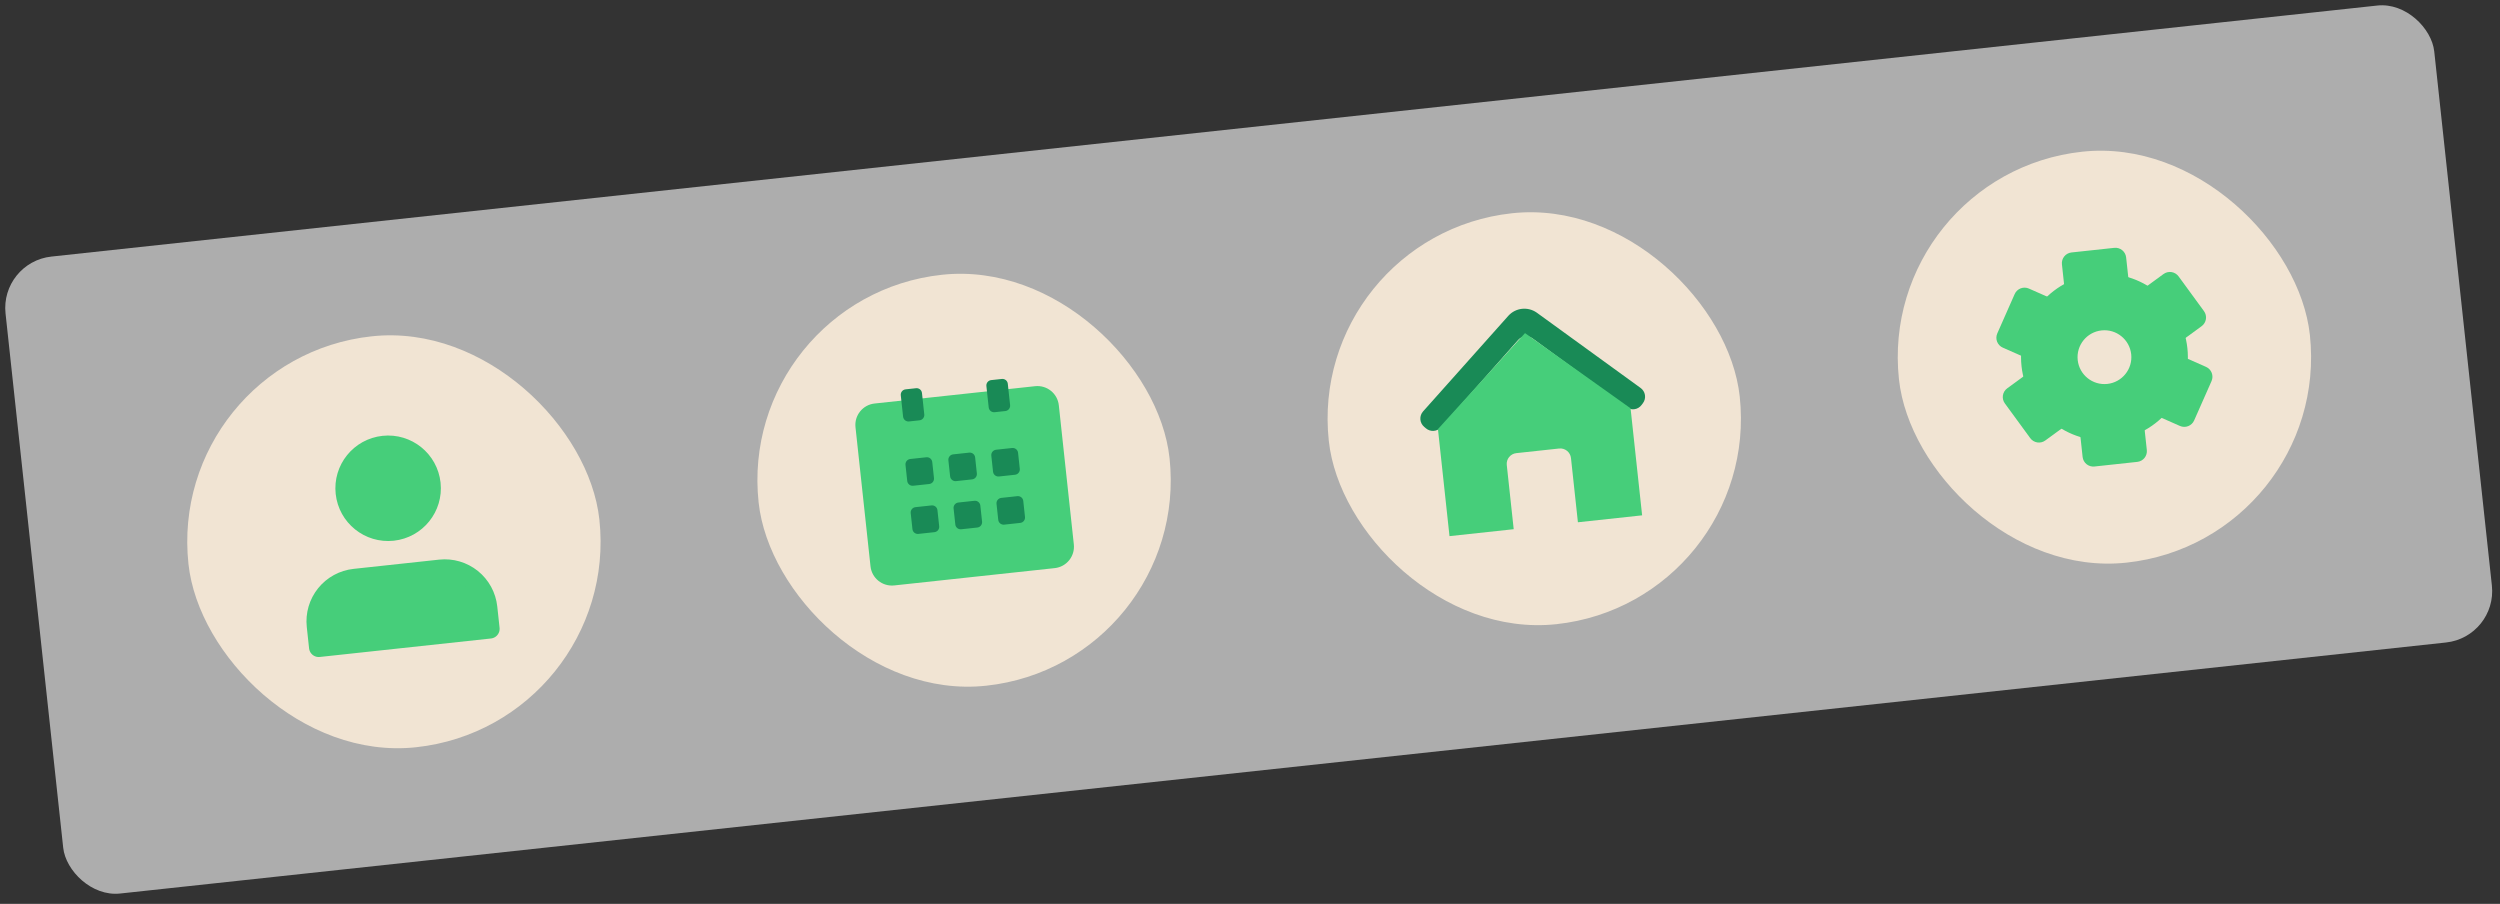 <svg width="437" height="158" viewBox="0 0 437 158" fill="none" xmlns="http://www.w3.org/2000/svg">
<rect x="0" y="0" width="437" height="158" fill="#333333" stroke="none"/>
<g clip-path="url(#clip0_4049_610)">
<rect y="45.819" width="427" height="111.984" rx="9.031" transform="rotate(-6.16 0 45.819)" fill="white" fill-opacity="0.6"/>
<rect x="29.066" y="62.664" width="72.248" height="72.248" rx="36.124" transform="rotate(-6.16 29.066 62.664)" fill="#F1E4D3"/>
<path d="M85.641 109.924L85.237 106.182C85.023 104.198 84.029 102.38 82.475 101.128C80.92 99.876 78.932 99.293 76.947 99.507L61.982 101.123C59.998 101.337 58.18 102.331 56.928 103.885C55.676 105.44 55.093 107.428 55.308 109.413L55.711 113.154" fill="#46CE7A"/>
<path d="M85.641 109.924L85.237 106.182C85.023 104.198 84.029 102.38 82.475 101.128C80.92 99.876 78.932 99.293 76.947 99.507L61.982 101.123C59.998 101.337 58.18 102.331 56.928 103.885C55.676 105.44 55.093 107.428 55.308 109.413L55.711 113.154L85.641 109.924Z" stroke="#46CE7A" stroke-width="3.387" stroke-linecap="round" stroke-linejoin="round"/>
<path d="M68.652 92.833C72.785 92.387 75.773 88.675 75.327 84.543C74.881 80.411 71.169 77.422 67.037 77.868C62.905 78.314 59.916 82.026 60.362 86.158C60.808 90.291 64.52 93.279 68.652 92.833Z" fill="#46CE7A" stroke="#46CE7A" stroke-width="3.387" stroke-linecap="round" stroke-linejoin="round"/>
<rect x="128.73" y="51.907" width="72.248" height="72.248" rx="36.124" transform="rotate(-6.16 128.73 51.907)" fill="#F1E4D3"/>
<path d="M180.937 67.506L152.878 70.534C150.812 70.757 149.317 72.613 149.54 74.679L152.165 98.997C152.388 101.063 154.244 102.557 156.31 102.334L184.369 99.306C186.435 99.083 187.929 97.227 187.706 95.161L185.082 70.843C184.859 68.777 183.003 67.283 180.937 67.506Z" fill="#46CE7A"/>
<path d="M160.124 67.86L158.291 68.058C157.774 68.114 157.401 68.577 157.456 69.094L157.86 72.835C157.916 73.352 158.38 73.725 158.896 73.669L160.73 73.472C161.246 73.416 161.62 72.952 161.564 72.435L161.16 68.694C161.104 68.178 160.641 67.804 160.124 67.86Z" fill="#198A56"/>
<path d="M161.921 79.93L159.115 80.232C158.598 80.288 158.225 80.752 158.281 81.269L158.583 84.074C158.639 84.591 159.103 84.965 159.62 84.909L162.426 84.606C162.942 84.55 163.316 84.086 163.26 83.57L162.957 80.764C162.901 80.247 162.437 79.874 161.921 79.93Z" fill="#198A56"/>
<path d="M169.417 79.12L166.611 79.423C166.095 79.479 165.721 79.943 165.777 80.459L166.08 83.265C166.135 83.782 166.599 84.155 167.116 84.1L169.922 83.797C170.438 83.741 170.812 83.277 170.756 82.76L170.453 79.954C170.397 79.438 169.933 79.064 169.417 79.12Z" fill="#198A56"/>
<path d="M176.921 78.31L174.115 78.613C173.598 78.669 173.225 79.133 173.281 79.649L173.583 82.455C173.639 82.972 174.103 83.345 174.62 83.29L177.426 82.987C177.942 82.931 178.316 82.467 178.26 81.951L177.957 79.145C177.901 78.628 177.437 78.255 176.921 78.31Z" fill="#198A56"/>
<path d="M175.126 66.24L173.256 66.442C172.739 66.498 172.366 66.962 172.421 67.478L172.825 71.22C172.881 71.736 173.345 72.11 173.861 72.054L175.732 71.852C176.248 71.796 176.622 71.332 176.566 70.816L176.162 67.075C176.107 66.558 175.643 66.185 175.126 66.24Z" fill="#198A56"/>
<path d="M162.831 88.347L160.025 88.65C159.509 88.706 159.135 89.17 159.191 89.686L159.494 92.492C159.549 93.008 160.013 93.382 160.53 93.326L163.336 93.023C163.852 92.968 164.226 92.504 164.17 91.987L163.867 89.181C163.812 88.665 163.348 88.291 162.831 88.347Z" fill="#198A56"/>
<path d="M170.327 87.538L167.521 87.841C167.005 87.896 166.631 88.361 166.687 88.877L166.99 91.683C167.045 92.199 167.509 92.573 168.026 92.517L170.832 92.214C171.348 92.159 171.722 91.695 171.666 91.178L171.363 88.372C171.308 87.856 170.844 87.482 170.327 87.538Z" fill="#198A56"/>
<path d="M177.831 86.728L175.025 87.031C174.508 87.087 174.135 87.551 174.191 88.067L174.494 90.873C174.549 91.389 175.013 91.763 175.53 91.707L178.336 91.404C178.852 91.349 179.226 90.885 179.17 90.368L178.867 87.562C178.812 87.046 178.348 86.672 177.831 86.728Z" fill="#198A56"/>
<rect x="228.398" y="41.151" width="72.248" height="72.248" rx="36.124" transform="rotate(-6.16 228.398 41.151)" fill="#F1E4D3"/>
<path d="M263.688 55.169L248.748 71.921C248.583 72.107 248.457 72.324 248.376 72.559C248.296 72.794 248.263 73.043 248.279 73.291C248.295 73.54 248.361 73.782 248.471 74.005C248.582 74.228 248.735 74.426 248.923 74.589L249.236 74.858C249.61 75.186 250.1 75.351 250.596 75.319C251.093 75.287 251.556 75.059 251.885 74.686L265.376 59.415C265.687 59.068 266.115 58.848 266.578 58.798C267.041 58.748 267.506 58.871 267.883 59.145L284.321 71.185C284.723 71.48 285.224 71.603 285.716 71.528C286.208 71.454 286.651 71.188 286.947 70.788L287.195 70.459C287.343 70.258 287.449 70.03 287.508 69.789C287.566 69.547 287.576 69.296 287.538 69.05C287.499 68.805 287.412 68.569 287.281 68.357C287.151 68.145 286.98 67.962 286.778 67.816L268.608 54.638C267.862 54.117 266.953 53.884 266.048 53.981C265.144 54.079 264.305 54.501 263.688 55.169Z" fill="#198A56"/>
<path d="M285.024 71.375L287.043 90.081L275.818 91.293L274.607 80.069C274.495 79.036 273.568 78.289 272.535 78.4L265.052 79.208C264.019 79.32 263.272 80.247 263.384 81.28L264.595 92.504L253.372 93.715L251.353 75.009L266.573 58.227L285.024 71.375Z" fill="#46CE7A"/>
<rect x="328.062" y="30.394" width="72.248" height="72.248" rx="36.124" transform="rotate(-6.16 328.062 30.394)" fill="#F1E4D3"/>
<path d="M362.093 44.131L369.576 43.324C370.072 43.27 370.569 43.416 370.957 43.729C371.346 44.042 371.595 44.496 371.648 44.992L372.052 48.733L360.828 49.945L360.425 46.204C360.371 45.708 360.517 45.21 360.83 44.822C361.143 44.433 361.597 44.185 362.093 44.131Z" fill="#46CE7A"/>
<path d="M349.125 58.284L352.167 51.401C352.369 50.944 352.743 50.587 353.209 50.407C353.674 50.226 354.192 50.239 354.648 50.44L358.09 51.961L353.527 62.287L350.086 60.766C349.629 60.564 349.272 60.189 349.091 59.724C348.911 59.259 348.923 58.741 349.125 58.284Z" fill="#46CE7A"/>
<path d="M354.888 76.588L350.447 70.512C350.153 70.109 350.03 69.606 350.107 69.113C350.184 68.62 350.453 68.177 350.856 67.883L353.894 65.663L360.555 74.777L357.517 76.997C357.114 77.292 356.611 77.414 356.118 77.337C355.624 77.26 355.182 76.991 354.888 76.588Z" fill="#46CE7A"/>
<path d="M373.595 80.737L366.113 81.545C365.617 81.599 365.12 81.453 364.731 81.14C364.343 80.827 364.094 80.372 364.04 79.876L363.637 76.135L374.86 74.924L375.264 78.665C375.318 79.161 375.172 79.658 374.859 80.047C374.546 80.435 374.092 80.684 373.595 80.737Z" fill="#46CE7A"/>
<path d="M386.577 66.613L383.535 73.496C383.333 73.953 382.958 74.31 382.493 74.49C382.028 74.671 381.51 74.658 381.053 74.457L377.612 72.936L382.174 62.61L385.616 64.131C386.073 64.333 386.43 64.708 386.61 65.173C386.79 65.638 386.778 66.156 386.577 66.613Z" fill="#46CE7A"/>
<path d="M380.814 48.309L385.255 54.385C385.549 54.788 385.671 55.291 385.595 55.784C385.518 56.277 385.249 56.72 384.846 57.014L381.808 59.234L375.147 50.12L378.185 47.9C378.588 47.605 379.091 47.483 379.584 47.56C380.077 47.637 380.52 47.906 380.814 48.309Z" fill="#46CE7A"/>
<path d="M366.294 47.936C374.3 47.072 381.492 52.862 382.356 60.868C383.22 68.874 377.43 76.066 369.423 76.93C361.417 77.793 354.226 72.004 353.361 63.997C352.498 55.991 358.287 48.8 366.294 47.936ZM367.355 57.757C364.772 58.035 362.904 60.355 363.182 62.937C363.461 65.52 365.781 67.388 368.364 67.11C370.947 66.831 372.814 64.51 372.535 61.928C372.256 59.346 369.937 57.478 367.355 57.757Z" fill="#46CE7A"/>
</g>
<defs>
<clipPath id="clip0_4049_610">
<rect y="45.819" width="427" height="111.984" rx="9.031" transform="rotate(-6.16 0 45.819)" fill="white"/>
</clipPath>
</defs>
</svg>
